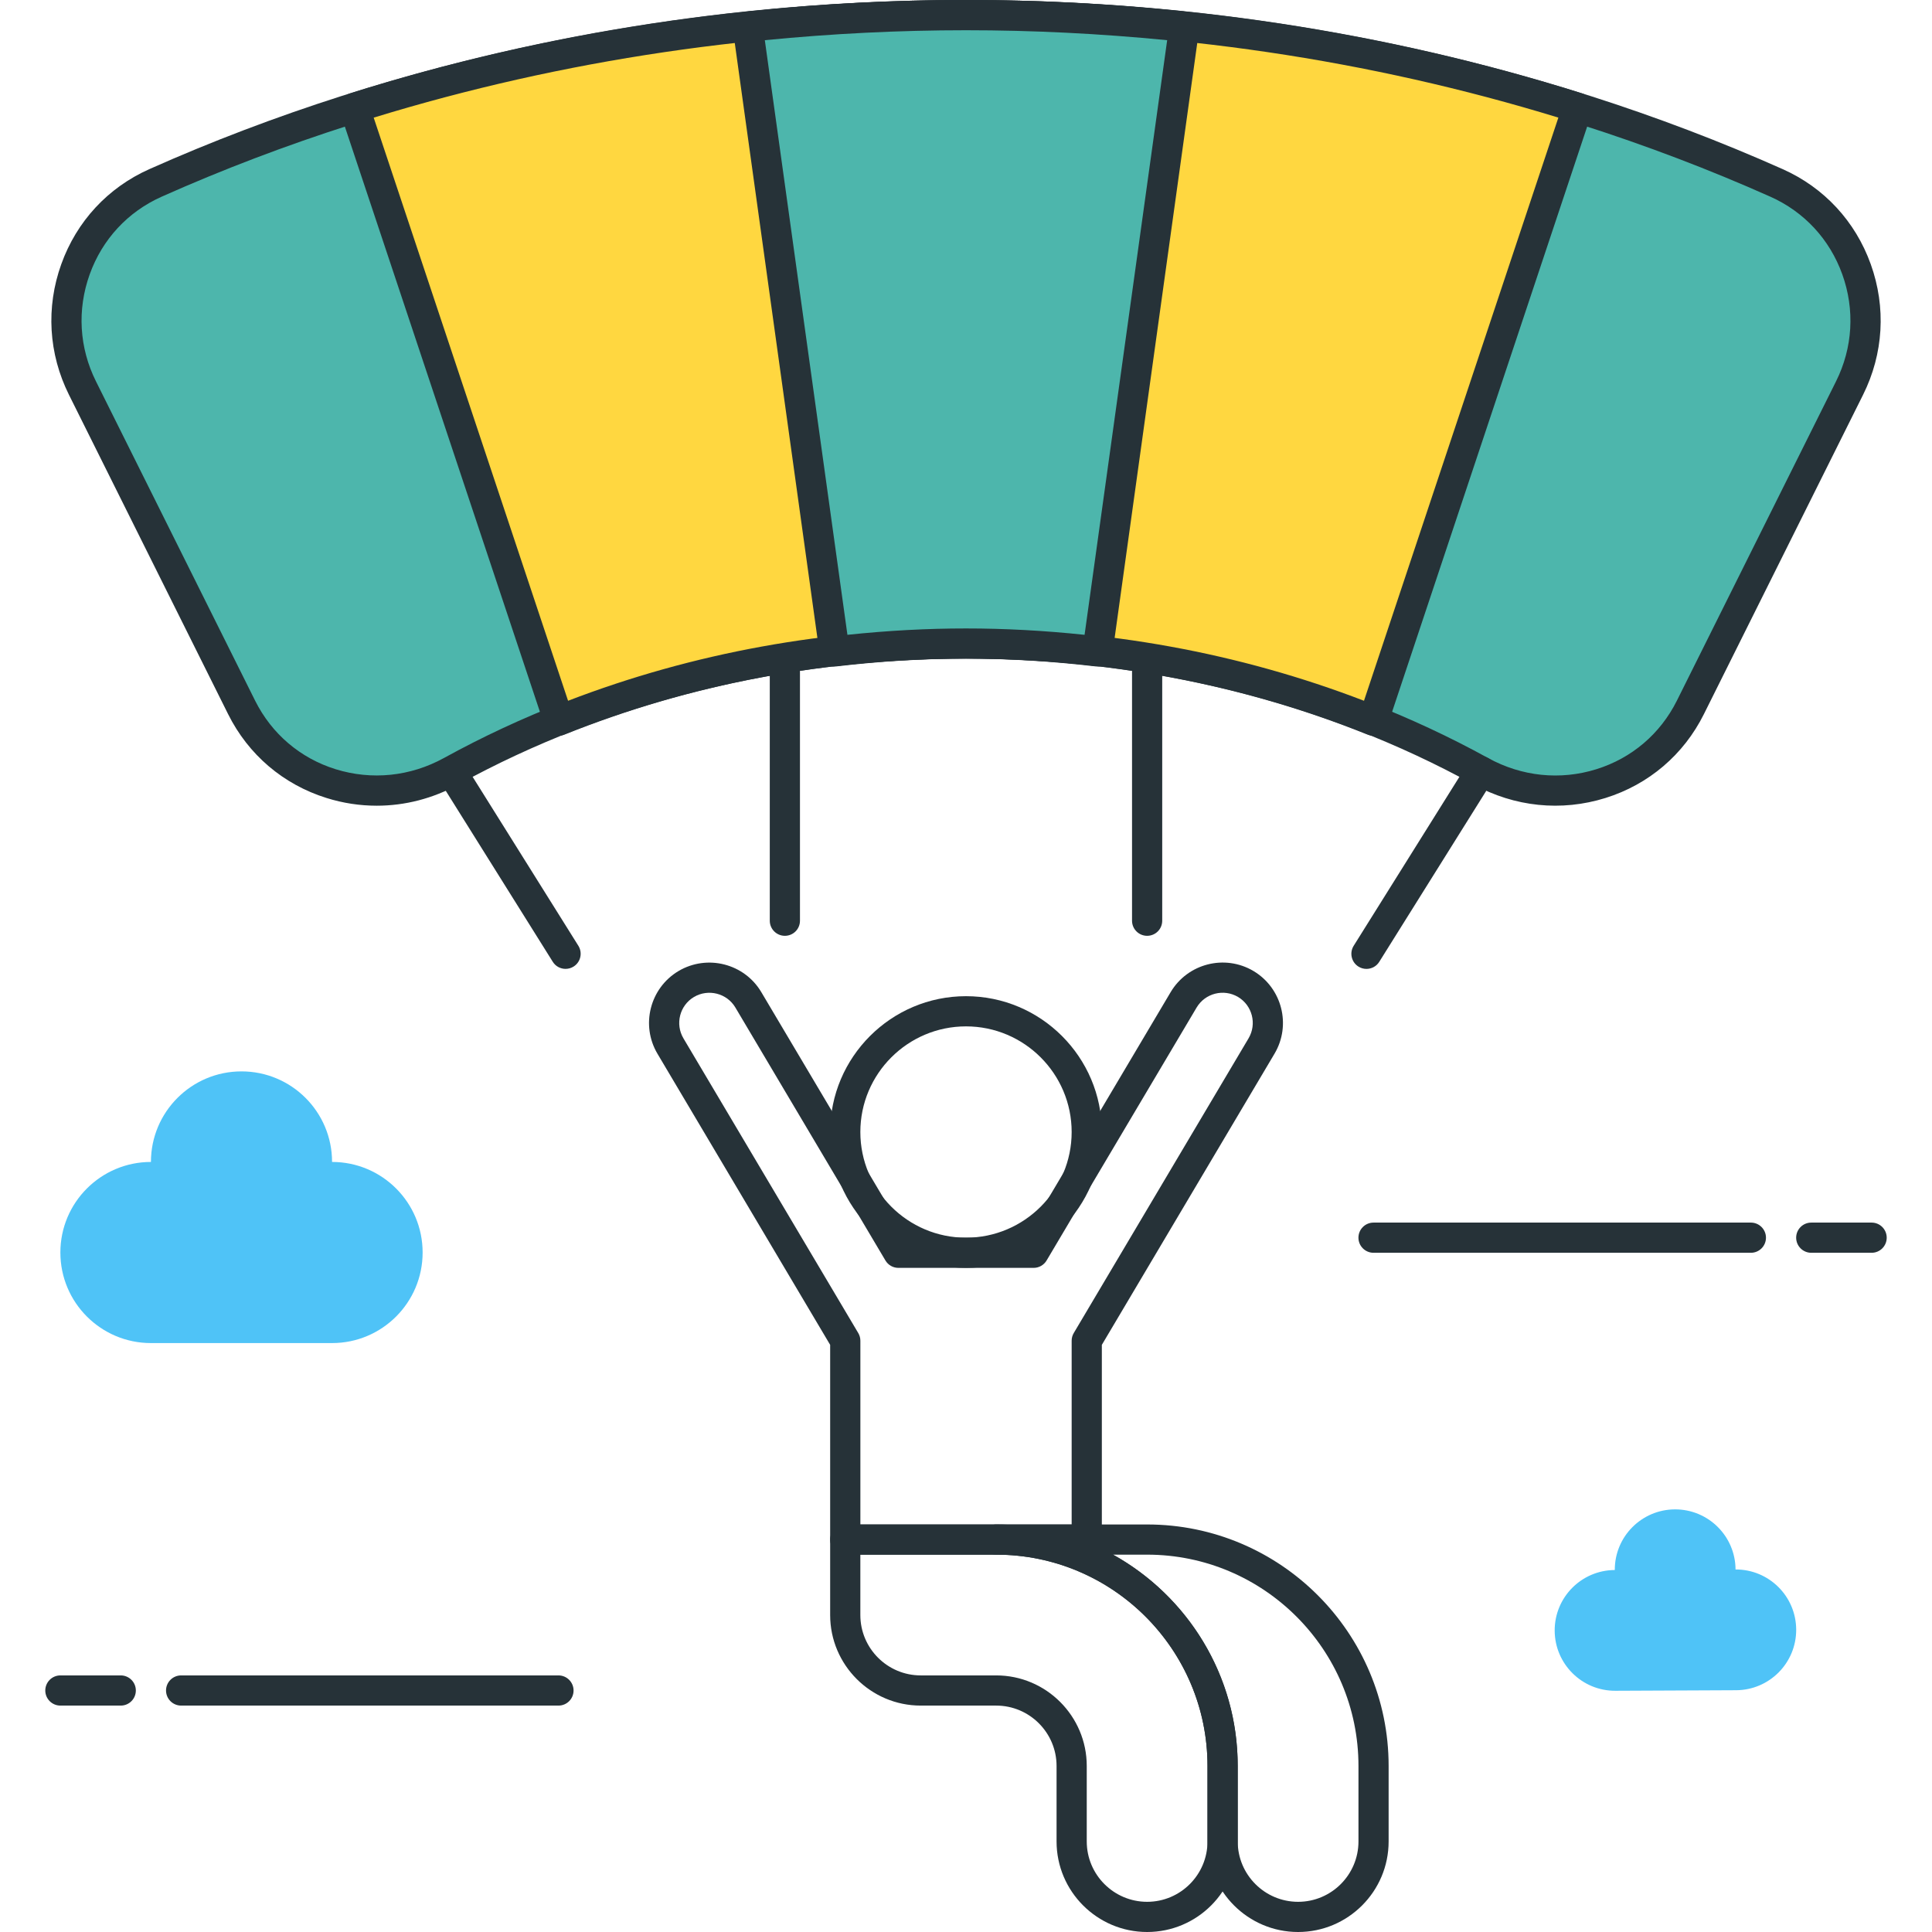 <?xml version="1.0" encoding="utf-8"?>
<!-- Generator: Adobe Illustrator 22.0.0, SVG Export Plug-In . SVG Version: 6.00 Build 0)  -->
<svg version="1.1" id="Layer_1" xmlns="http://www.w3.org/2000/svg" xmlns:xlink="http://www.w3.org/1999/xlink" x="0px" y="0px"
	 viewBox="0 0 64 64" style="enable-background:new 0 0 64 64;" xml:space="preserve">
<style type="text/css">
	.st0{fill:#263238;}
	.st1{fill:#4DB6AC;}
	.st2{fill:#FFD740;}
	.st3{fill:#4FC3F7;}
	.st4{fill:#FF5252;}
	.st5{fill:#FFFFFF;}
</style>
<g>
	<g>
		<path class="st0" d="M26,31c-0.276,0-0.5-0.224-0.5-0.5v-8.706c0-0.276,0.224-0.5,0.5-0.5s0.5,0.224,0.5,0.5V30.5
			C26.5,30.777,26.277,31,26,31z"/>
	</g>
	<g>
		<path class="st0" d="M18.735,32.095c-0.167,0-0.33-0.083-0.424-0.235l-3.785-6.048c-0.146-0.234-0.076-0.542,0.159-0.689
			c0.233-0.147,0.542-0.077,0.689,0.159l3.785,6.048c0.146,0.234,0.076,0.542-0.159,0.689
			C18.917,32.071,18.826,32.095,18.735,32.095z"/>
	</g>
	<g>
		<path class="st0" d="M38,31c-0.276,0-0.5-0.224-0.5-0.5v-8.706c0-0.276,0.224-0.5,0.5-0.5s0.5,0.224,0.5,0.5V30.5
			C38.5,30.777,38.277,31,38,31z"/>
	</g>
	<g>
		<path class="st0" d="M32,42c-2.481,0-4.5-2.019-4.5-4.5S29.519,33,32,33s4.5,2.019,4.5,4.5S34.482,42,32,42z M32,34
			c-1.93,0-3.5,1.57-3.5,3.5S30.071,41,32,41s3.5-1.57,3.5-3.5S33.93,34,32,34z"/>
	</g>
	<g>
		<path class="st0" d="M36,51.5h-8c-0.276,0-0.5-0.224-0.5-0.5v-6.45l-5.721-9.644c-0.562-0.948-0.249-2.177,0.699-2.74
			c0.95-0.561,2.179-0.248,2.741,0.699L30.046,41h3.909l4.825-8.135c0.563-0.948,1.792-1.262,2.741-0.7c0,0,0,0,0,0
			c0.948,0.563,1.262,1.792,0.699,2.74L36.5,44.55V51C36.5,51.276,36.277,51.5,36,51.5z M28.5,50.5h7v-6.087
			c0-0.09,0.024-0.178,0.07-0.255l5.79-9.762c0.281-0.474,0.125-1.089-0.349-1.371c-0.475-0.28-1.089-0.124-1.371,0.35l-4.97,8.38
			C34.58,41.907,34.417,42,34.24,42h-4.479c-0.177,0-0.34-0.093-0.43-0.245l-4.971-8.38c-0.281-0.473-0.896-0.629-1.371-0.349
			c-0.474,0.281-0.63,0.896-0.349,1.371l5.791,9.762c0.046,0.077,0.07,0.165,0.07,0.255V50.5z"/>
	</g>
	<g>
		<path class="st0" d="M38,64L38,64c-1.654,0-3-1.346-3-3v-2.5c0-1.103-0.897-2-2-2h-2.5c-1.654,0-3-1.346-3-3V51
			c0-0.276,0.224-0.5,0.5-0.5h5c4.411,0,8,3.589,8,8V61C41,62.655,39.655,64,38,64z M28.5,51.5v2c0,1.103,0.897,2,2,2H33
			c1.654,0,3,1.346,3,3V61c0,1.103,0.897,2,2,2c1.103,0,2-0.897,2-2v-2.5c0-3.86-3.14-7-7-7H28.5z"/>
	</g>
	<g>
		<path class="st0" d="M43,64c-1.654,0-3-1.346-3-3v-2.5c0-3.86-3.14-7-7-7c-0.276,0-0.5-0.224-0.5-0.5c0-0.276,0.224-0.5,0.5-0.5
			l0,0l5,0c4.411,0,8,3.589,8,8V61C46,62.655,44.655,64,43,64z M36.871,51.5c2.461,1.366,4.13,3.992,4.13,7V61c0,1.103,0.897,2,2,2
			s2-0.897,2-2v-2.5c0-3.86-3.14-7-7-7H36.871z"/>
	</g>
	<g>
		<path class="st1" d="M8.005,23.435c1.28,2.568,4.43,3.495,6.944,2.112c4.999-2.751,10.885-4.23,17.051-4.23
			c6.167,0,12.052,1.479,17.052,4.229c2.513,1.383,5.664,0.455,6.944-2.112l5.273-10.579c1.266-2.54,0.175-5.641-2.418-6.796
			C50.71,2.431,41.539,0.5,32,0.5c-9.538,0-18.709,1.931-26.85,5.559c-2.593,1.155-3.685,4.256-2.418,6.797L8.005,23.435z"/>
		<path class="st0" d="M12.48,26.69c-0.558,0-1.117-0.084-1.665-0.256c-1.431-0.447-2.588-1.433-3.258-2.776L2.285,13.079
			c-0.678-1.36-0.769-2.897-0.255-4.328c0.509-1.419,1.545-2.537,2.917-3.148C13.171,1.938,22.526,0,32,0
			c9.475,0,18.83,1.938,27.054,5.603c1.372,0.611,2.408,1.729,2.917,3.149c0.514,1.431,0.423,2.967-0.255,4.327l-5.273,10.579
			c-0.669,1.343-1.827,2.329-3.258,2.776c-1.463,0.457-3.017,0.298-4.375-0.45c-4.956-2.727-10.769-4.167-16.81-4.167
			s-11.854,1.441-16.81,4.168C14.34,26.453,13.414,26.69,12.48,26.69z M32,1C22.666,1,13.451,2.907,5.354,6.516
			c-1.121,0.5-1.967,1.413-2.383,2.573c-0.421,1.172-0.347,2.431,0.208,3.544l5.273,10.579l0,0C9,24.309,9.945,25.115,11.114,25.48
			c1.2,0.373,2.477,0.243,3.594-0.371c5.104-2.808,11.083-4.292,17.292-4.292s12.189,1.484,17.292,4.292
			c1.116,0.614,2.393,0.747,3.594,0.371c1.169-0.365,2.114-1.171,2.662-2.268l5.273-10.579c0.555-1.113,0.628-2.372,0.208-3.543
			c-0.416-1.16-1.262-2.074-2.383-2.574C50.55,2.907,41.336,1,32,1z"/>
	</g>
	<g>
		<path class="st0" d="M45.266,32.096c-0.091,0-0.182-0.024-0.265-0.076c-0.234-0.146-0.305-0.455-0.159-0.689l3.785-6.049
			c0.146-0.234,0.456-0.304,0.689-0.159c0.234,0.146,0.305,0.455,0.159,0.689l-3.785,6.049
			C45.596,32.013,45.433,32.096,45.266,32.096z"/>
	</g>
	<g>
		<path class="st2" d="M18.51,23.873c4.146-1.666,8.732-2.556,13.49-2.556c4.759,0,9.345,0.89,13.49,2.556l6.767-20.302
			C45.882,1.56,39.043,0.5,32,0.5c-7.042,0-13.882,1.06-20.257,3.071L18.51,23.873z"/>
		<path class="st0" d="M18.51,24.373c-0.072,0-0.144-0.016-0.21-0.046c-0.125-0.058-0.221-0.165-0.264-0.295L11.269,3.729
			c-0.042-0.127-0.032-0.266,0.029-0.385c0.061-0.12,0.167-0.209,0.295-0.25C18.1,1.041,24.966,0,32,0
			c7.034,0,13.9,1.041,20.408,3.094c0.128,0.041,0.234,0.13,0.295,0.25c0.061,0.119,0.071,0.258,0.029,0.385l-6.767,20.302
			c-0.043,0.131-0.139,0.238-0.264,0.295c-0.125,0.058-0.268,0.061-0.396,0.01c-4.16-1.672-8.636-2.52-13.304-2.52
			c-4.667,0-9.143,0.848-13.304,2.52C18.637,24.36,18.573,24.373,18.51,24.373z M12.379,3.897l6.439,19.317
			c4.139-1.591,8.571-2.397,13.183-2.397c4.612,0,9.044,0.806,13.183,2.397l6.439-19.318C45.356,1.975,38.757,1,32,1
			C25.243,1,18.645,1.975,12.379,3.897z"/>
	</g>
	<g>
		<path class="st1" d="M27.644,21.579c1.431-0.167,2.884-0.262,4.356-0.262c1.472,0,2.925,0.095,4.356,0.262l2.874-20.694
			C36.851,0.636,34.439,0.5,32,0.5s-4.851,0.136-7.23,0.385L27.644,21.579z"/>
		<path class="st0" d="M36.357,22.079c-0.019,0-0.039-0.001-0.059-0.003c-2.943-0.344-5.652-0.344-8.596,0
			c-0.28,0.031-0.516-0.159-0.553-0.428L24.275,0.954c-0.019-0.134,0.018-0.271,0.102-0.377c0.083-0.107,0.207-0.175,0.341-0.189
			c4.91-0.516,9.656-0.516,14.565,0c0.135,0.014,0.258,0.082,0.341,0.189c0.083,0.106,0.12,0.243,0.102,0.377l-2.874,20.694
			C36.817,21.897,36.603,22.079,36.357,22.079z M25.336,1.331l2.736,19.698c2.687-0.281,5.17-0.281,7.856,0l2.736-19.698
			C34.169,0.892,29.833,0.892,25.336,1.331z"/>
	</g>
	<g>
		<path class="st3" d="M53.492,52.009c-0.005-1.105,0.887-2.004,1.991-2.009c1.105-0.005,2.004,0.887,2.009,1.991
			c1.105-0.005,2.004,0.886,2.009,1.991c0.005,1.105-0.887,2.004-1.991,2.009l-4,0.018c-1.105,0.005-2.004-0.887-2.009-1.991
			C51.496,52.914,52.387,52.014,53.492,52.009z"/>
	</g>
	<g>
		<path class="st0" d="M62,41.5h-2c-0.276,0-0.5-0.224-0.5-0.5s0.224-0.5,0.5-0.5h2c0.276,0,0.5,0.224,0.5,0.5S62.277,41.5,62,41.5z
			"/>
	</g>
	<g>
		<path class="st0" d="M58,41.5H45.5c-0.276,0-0.5-0.224-0.5-0.5s0.224-0.5,0.5-0.5H58c0.276,0,0.5,0.224,0.5,0.5
			S58.277,41.5,58,41.5z"/>
	</g>
	<g>
		<path class="st0" d="M4,56.5H2c-0.276,0-0.5-0.224-0.5-0.5s0.224-0.5,0.5-0.5h2c0.276,0,0.5,0.224,0.5,0.5S4.277,56.5,4,56.5z"/>
	</g>
	<g>
		<path class="st0" d="M18.5,56.5H6c-0.276,0-0.5-0.224-0.5-0.5s0.224-0.5,0.5-0.5h12.5c0.276,0,0.5,0.224,0.5,0.5
			S18.777,56.5,18.5,56.5z"/>
	</g>
	<g>
		<path class="st3" d="M5,38.491c0-1.657,1.343-3,3-3s3,1.343,3,3c1.657,0,3,1.343,3,3s-1.343,3-3,3H5c-1.657,0-3-1.343-3-3
			S3.344,38.491,5,38.491z"/>
	</g>
</g>
</svg>
